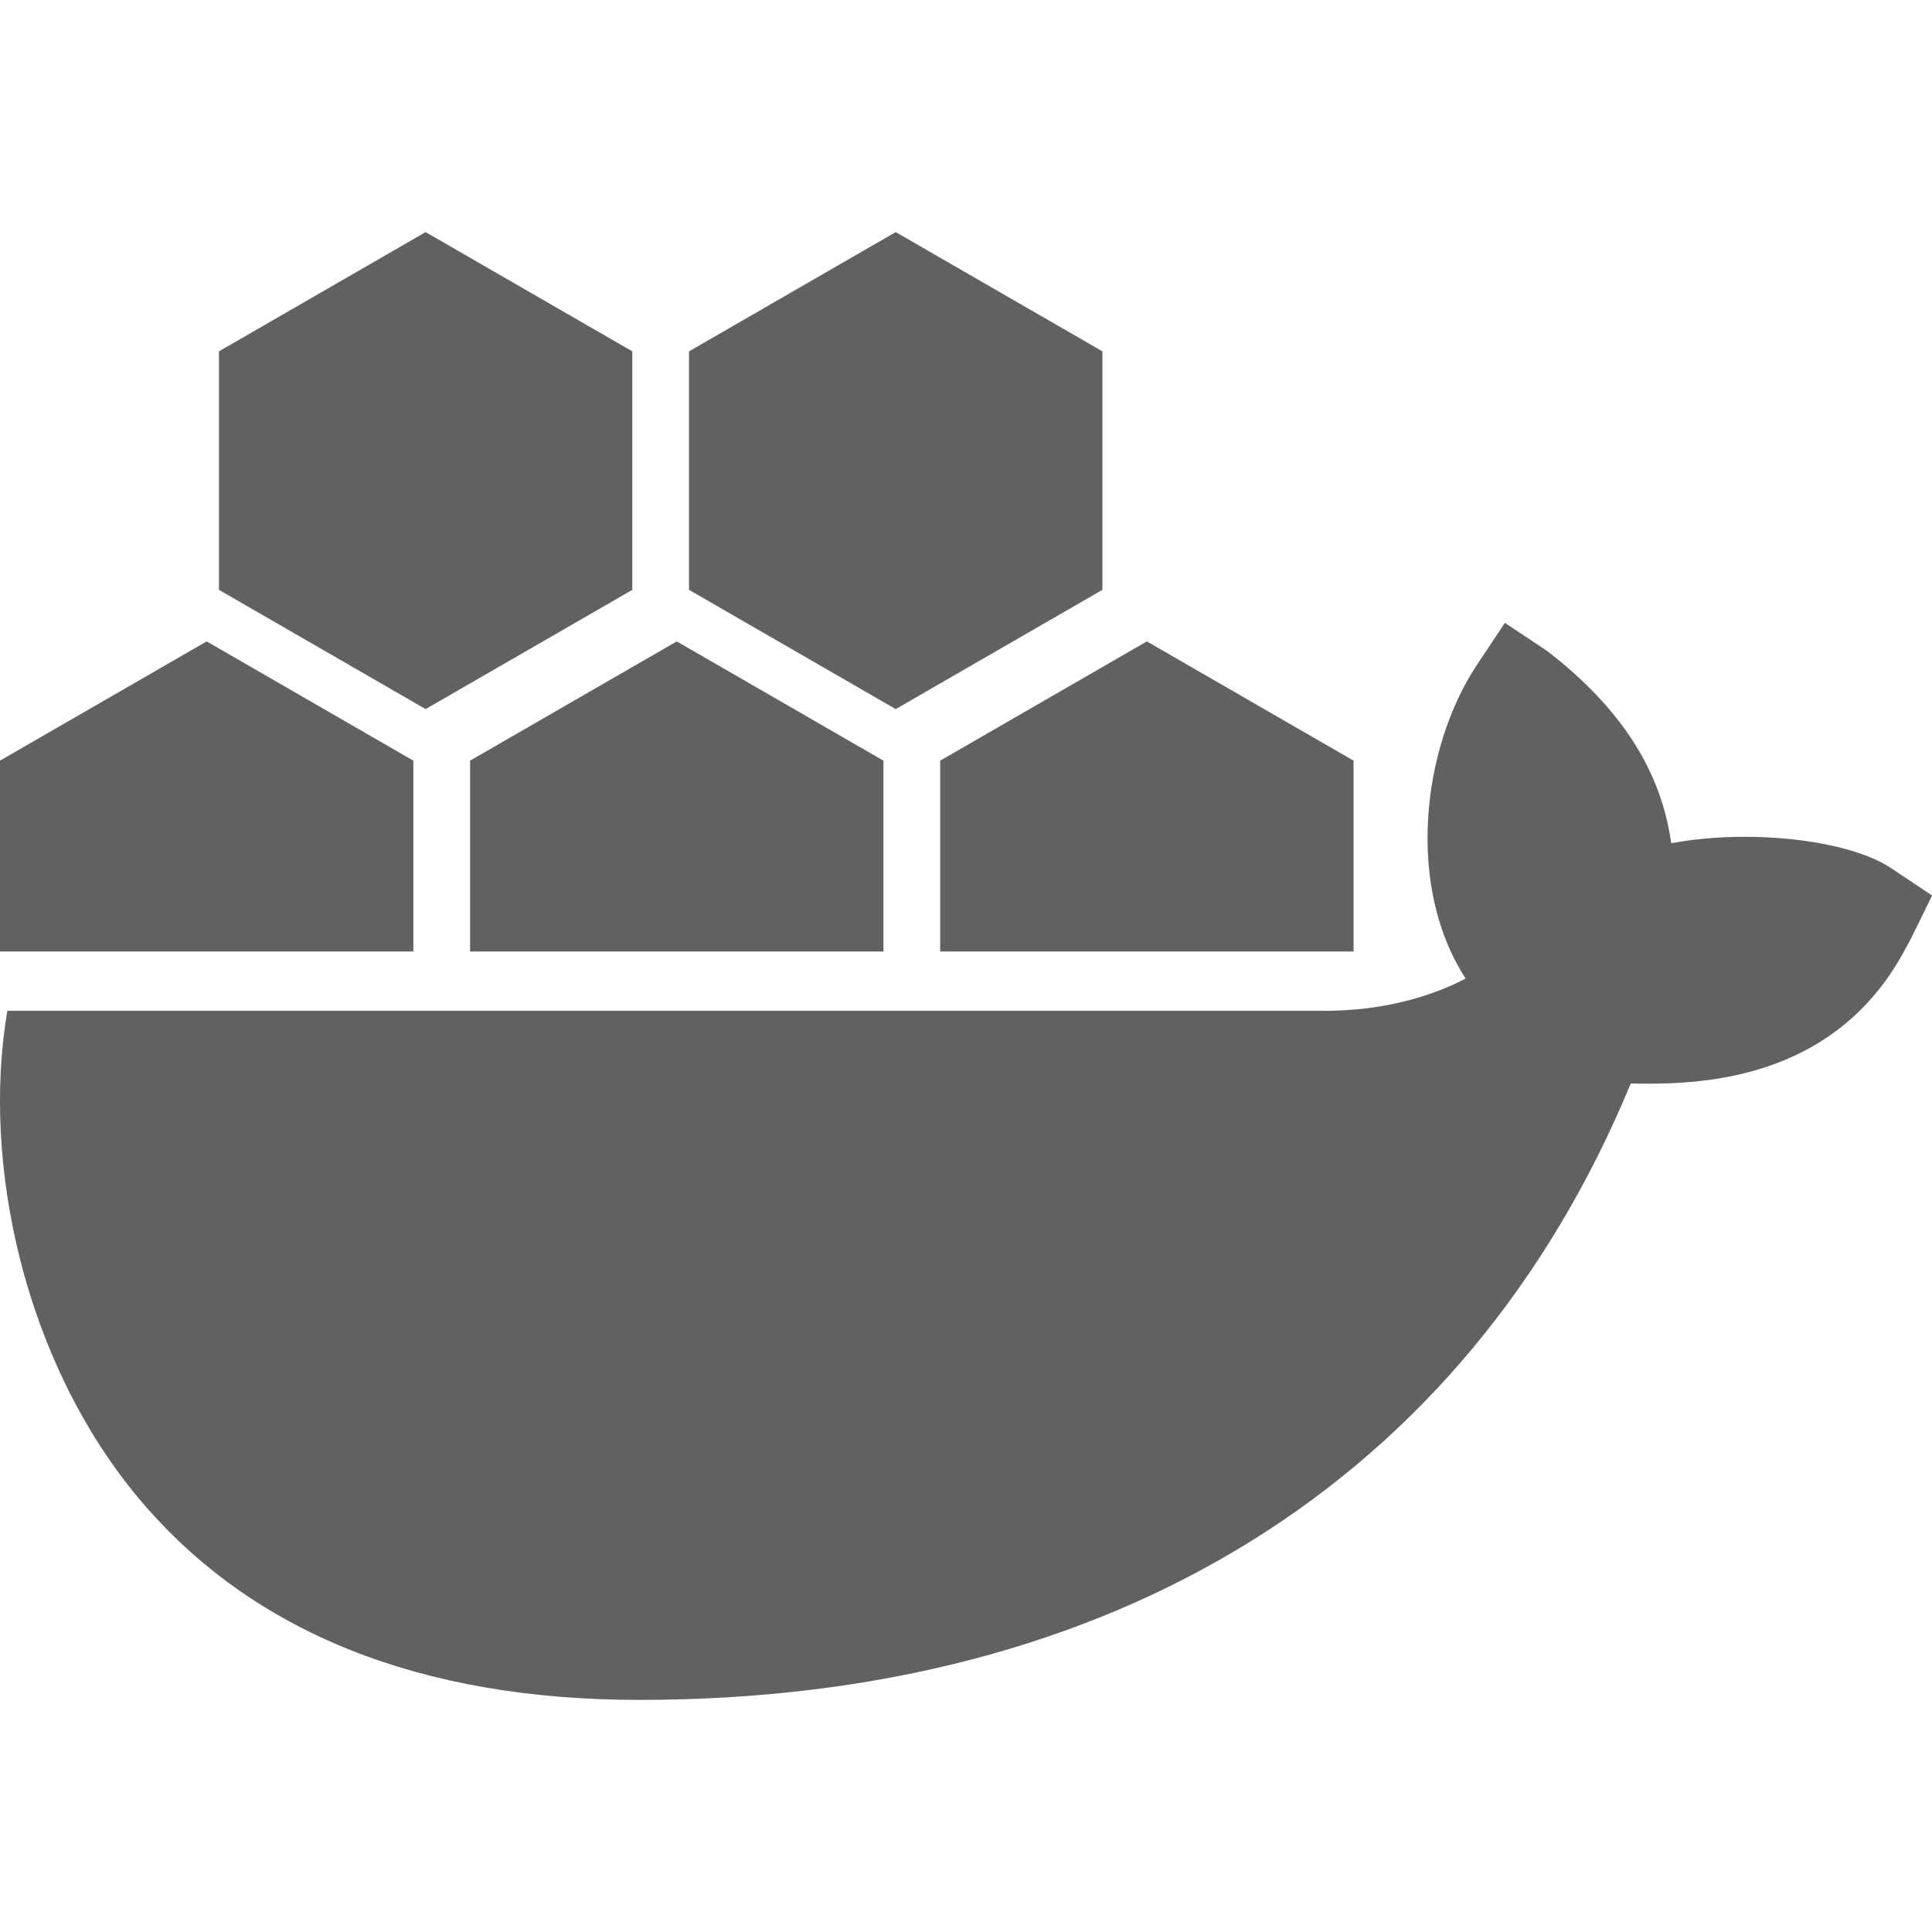 <svg height="114.862" viewBox="0 0 114.862 114.862" width="114.862" xmlns="http://www.w3.org/2000/svg"><path d="m25.304 13.799-12.287 7.09v14.178l12.287 7.09 12.289-7.09v-14.178zm27.949 0-12.289 7.09v14.178l12.289 7.09 12.289-7.09v-14.178zm36.215 23.232-1.67 2.512c-3.302 4.989-4.197 13.209-.662 18.629-1.561.843-4.632 1.992-8.688 1.92h-78.01c-1.561 9.117 1.039 20.96 7.895 29.09 6.658 7.878 16.637 11.881 29.684 11.881 28.247 0 49.155-13.012 58.936-36.646 3.84.072 12.132.018 16.385-8.111.269-.449 1.184-2.368 1.525-3.068l-2.389-1.598c-2.584-1.741-8.541-2.367-13.117-1.506-.592-4.307-2.998-8.06-7.377-11.434zm-77.18 1.102-12.289 7.09v11.348h24.576v-11.348zm27.947 0-12.287 7.09v11.348h24.576v-11.348zm27.949 0-12.287 7.09v11.348h24.576v-11.348z" fill="#616161"/></svg>